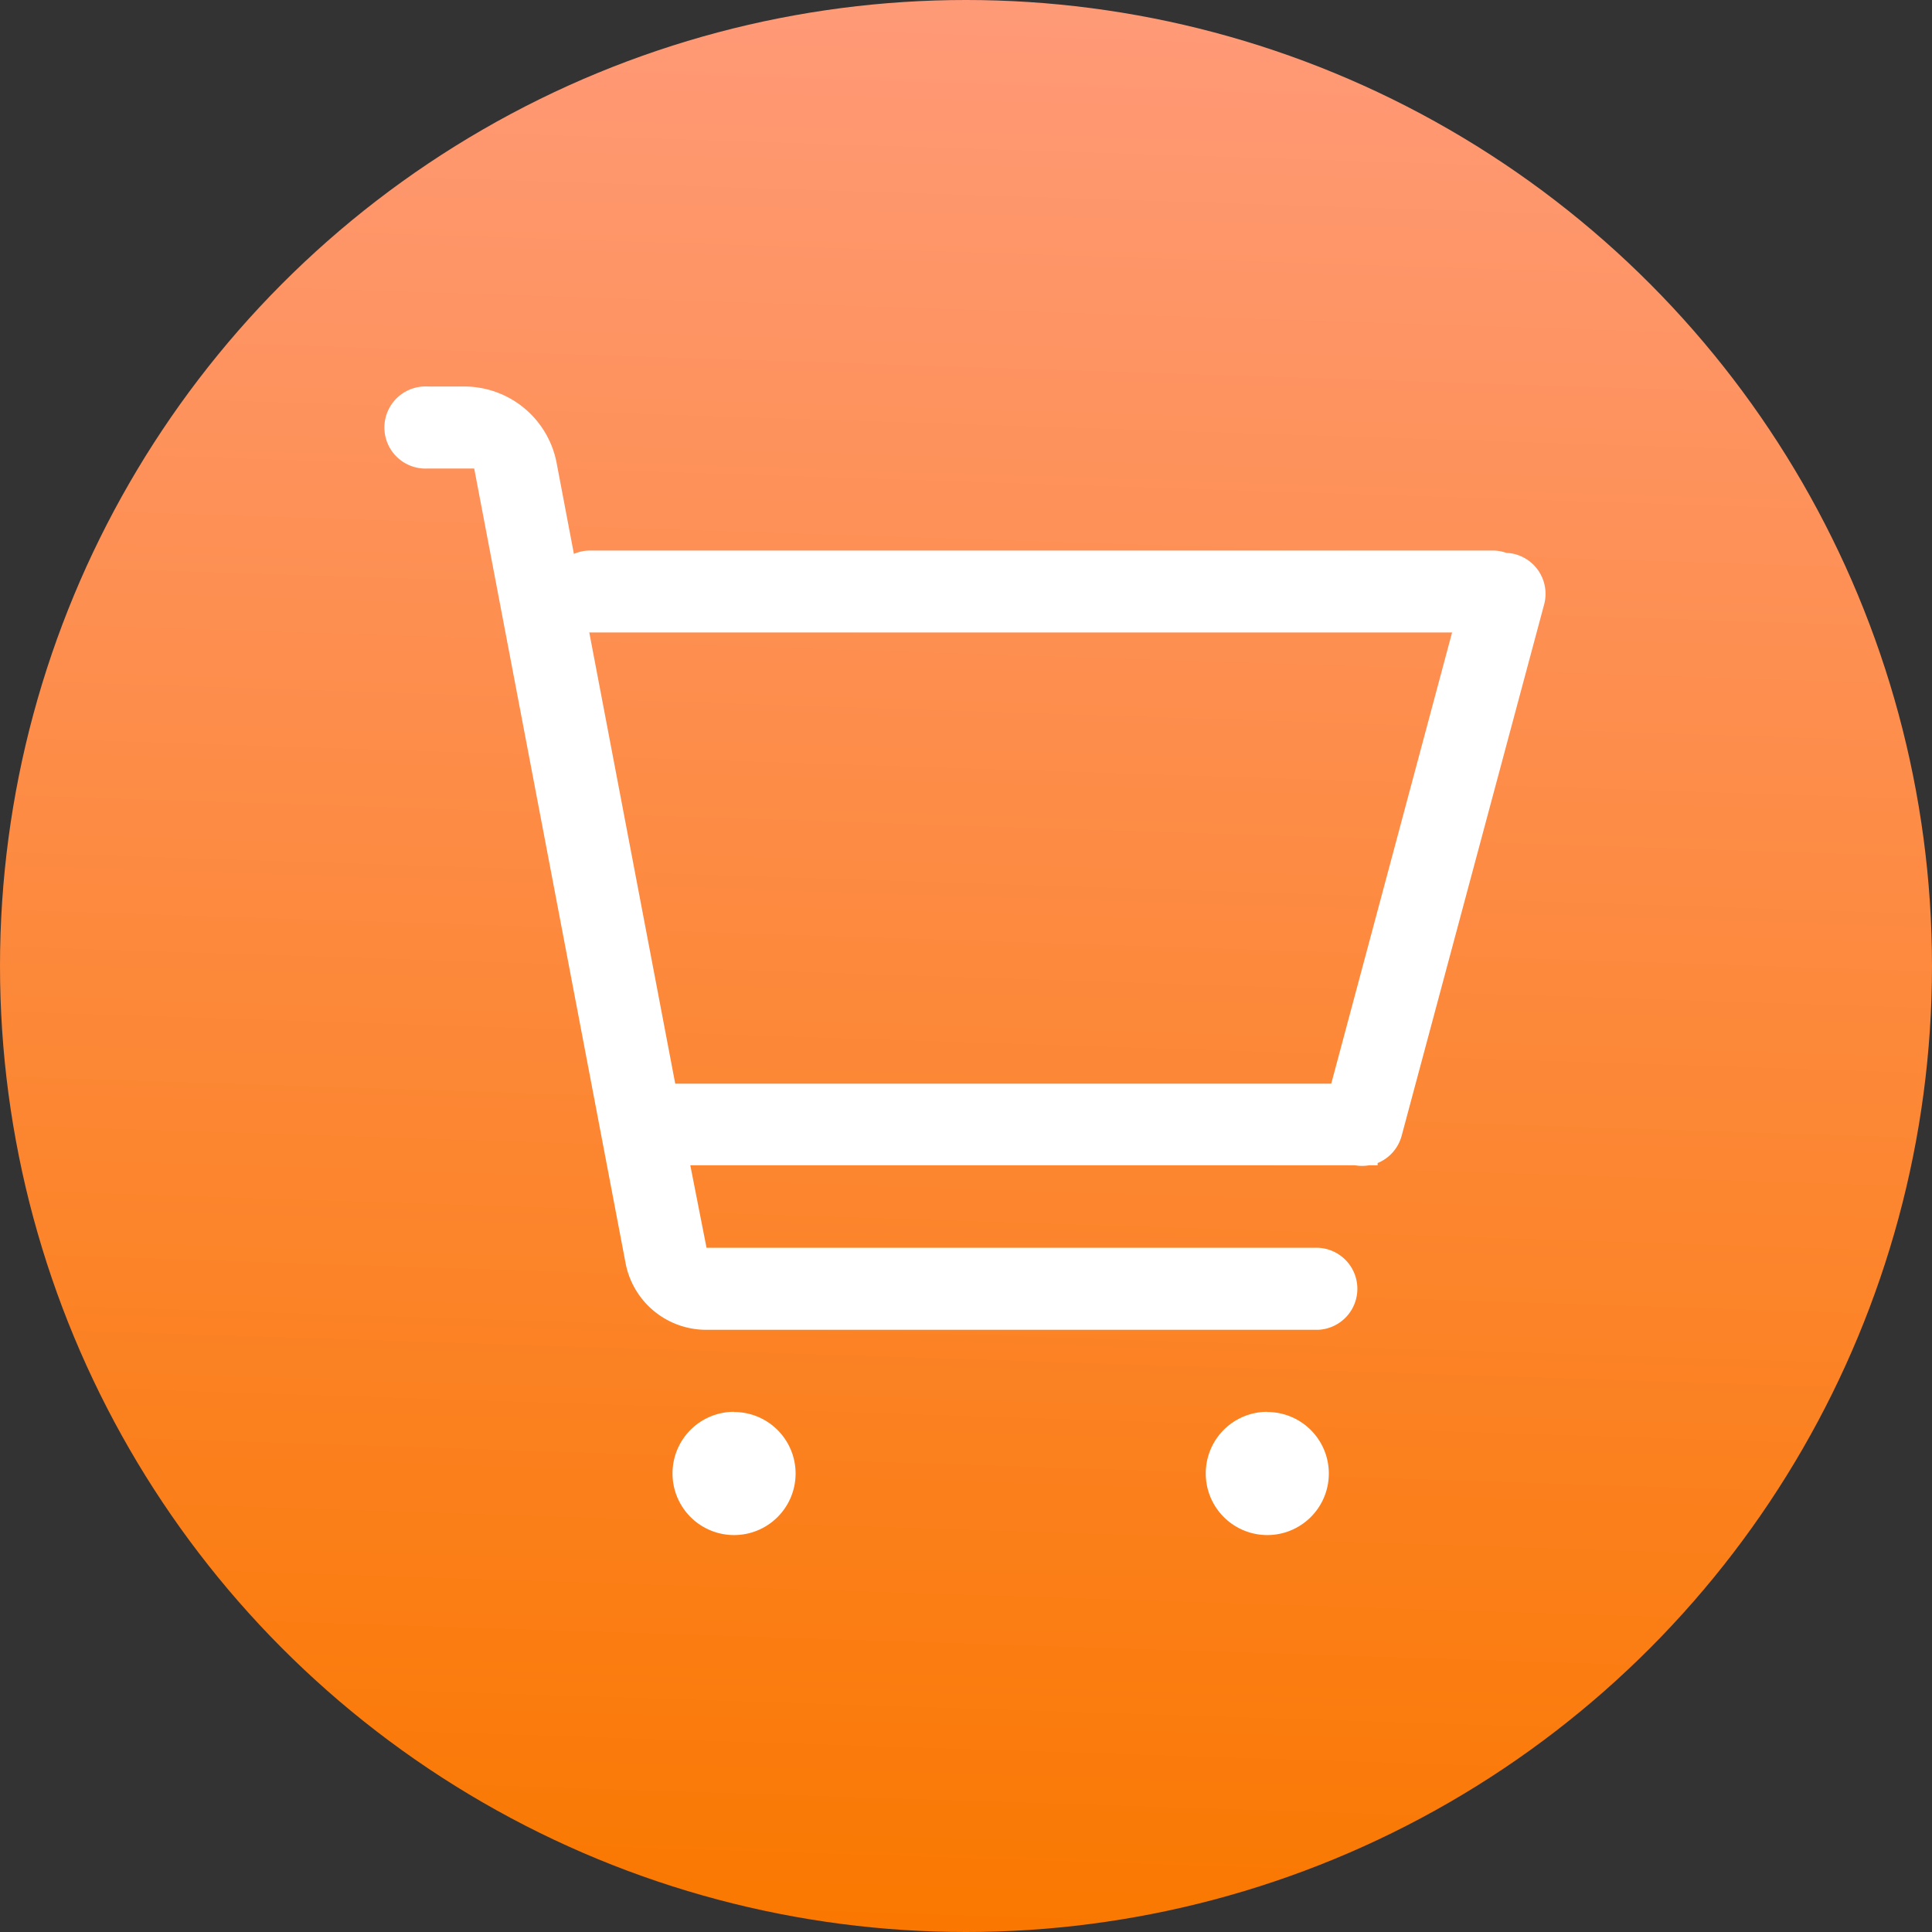 <svg xmlns="http://www.w3.org/2000/svg" xmlns:xlink="http://www.w3.org/1999/xlink" width="20" height="20" viewBox="0 0 20 20">
  <rect x="0" y="0" width="20" height="20" fill="#333333" stroke="none"/>
  <defs>
    <style>
      .cls-1 {
        fill: url(#linear-gradient);
      }

      .cls-2 {
        fill: #fff;
      }
    </style>
    <linearGradient id="linear-gradient" x1="0.434" y1="1" x2="0.466" gradientUnits="objectBoundingBox">
      <stop offset="0" stop-color="#fa7800"/>
      <stop offset="1" stop-color="#ff9a78"/>
    </linearGradient>
  </defs>
  <g id="销售" transform="translate(-819 -15)">
    <circle id="椭圆_5" data-name="椭圆 5" class="cls-1" cx="10" cy="10" r="10" transform="translate(819 15)"/>
    <path id="路径_56" data-name="路径 56" class="cls-2" d="M66.1,70.706l.89,4.672h6.791l1.251-4.671H66.109Zm1.214,6.371h6.333a.425.425,0,0,1,0,.849H67.31a.849.849,0,0,1-.834-.69l-1.567-8.226h-.484a.425.425,0,1,1,0-.849h.381a.974.974,0,0,1,.956.791l.179.942a.422.422,0,0,1,.168-.035H75.45a.426.426,0,0,1,.145.025.381.381,0,0,1,.09.013.425.425,0,0,1,.3.52l-1.475,5.5a.424.424,0,0,1-.249.283v.023l-.087,0a.423.423,0,0,1-.147,0l-6.881,0Zm5.805,1.7a.637.637,0,1,1-.637.637A.637.637,0,0,1,73.115,78.775Zm-5.52,0a.637.637,0,1,1-.637.637A.637.637,0,0,1,67.6,78.775Z" transform="translate(759 -49.16)"/>
  </g>
</svg>
